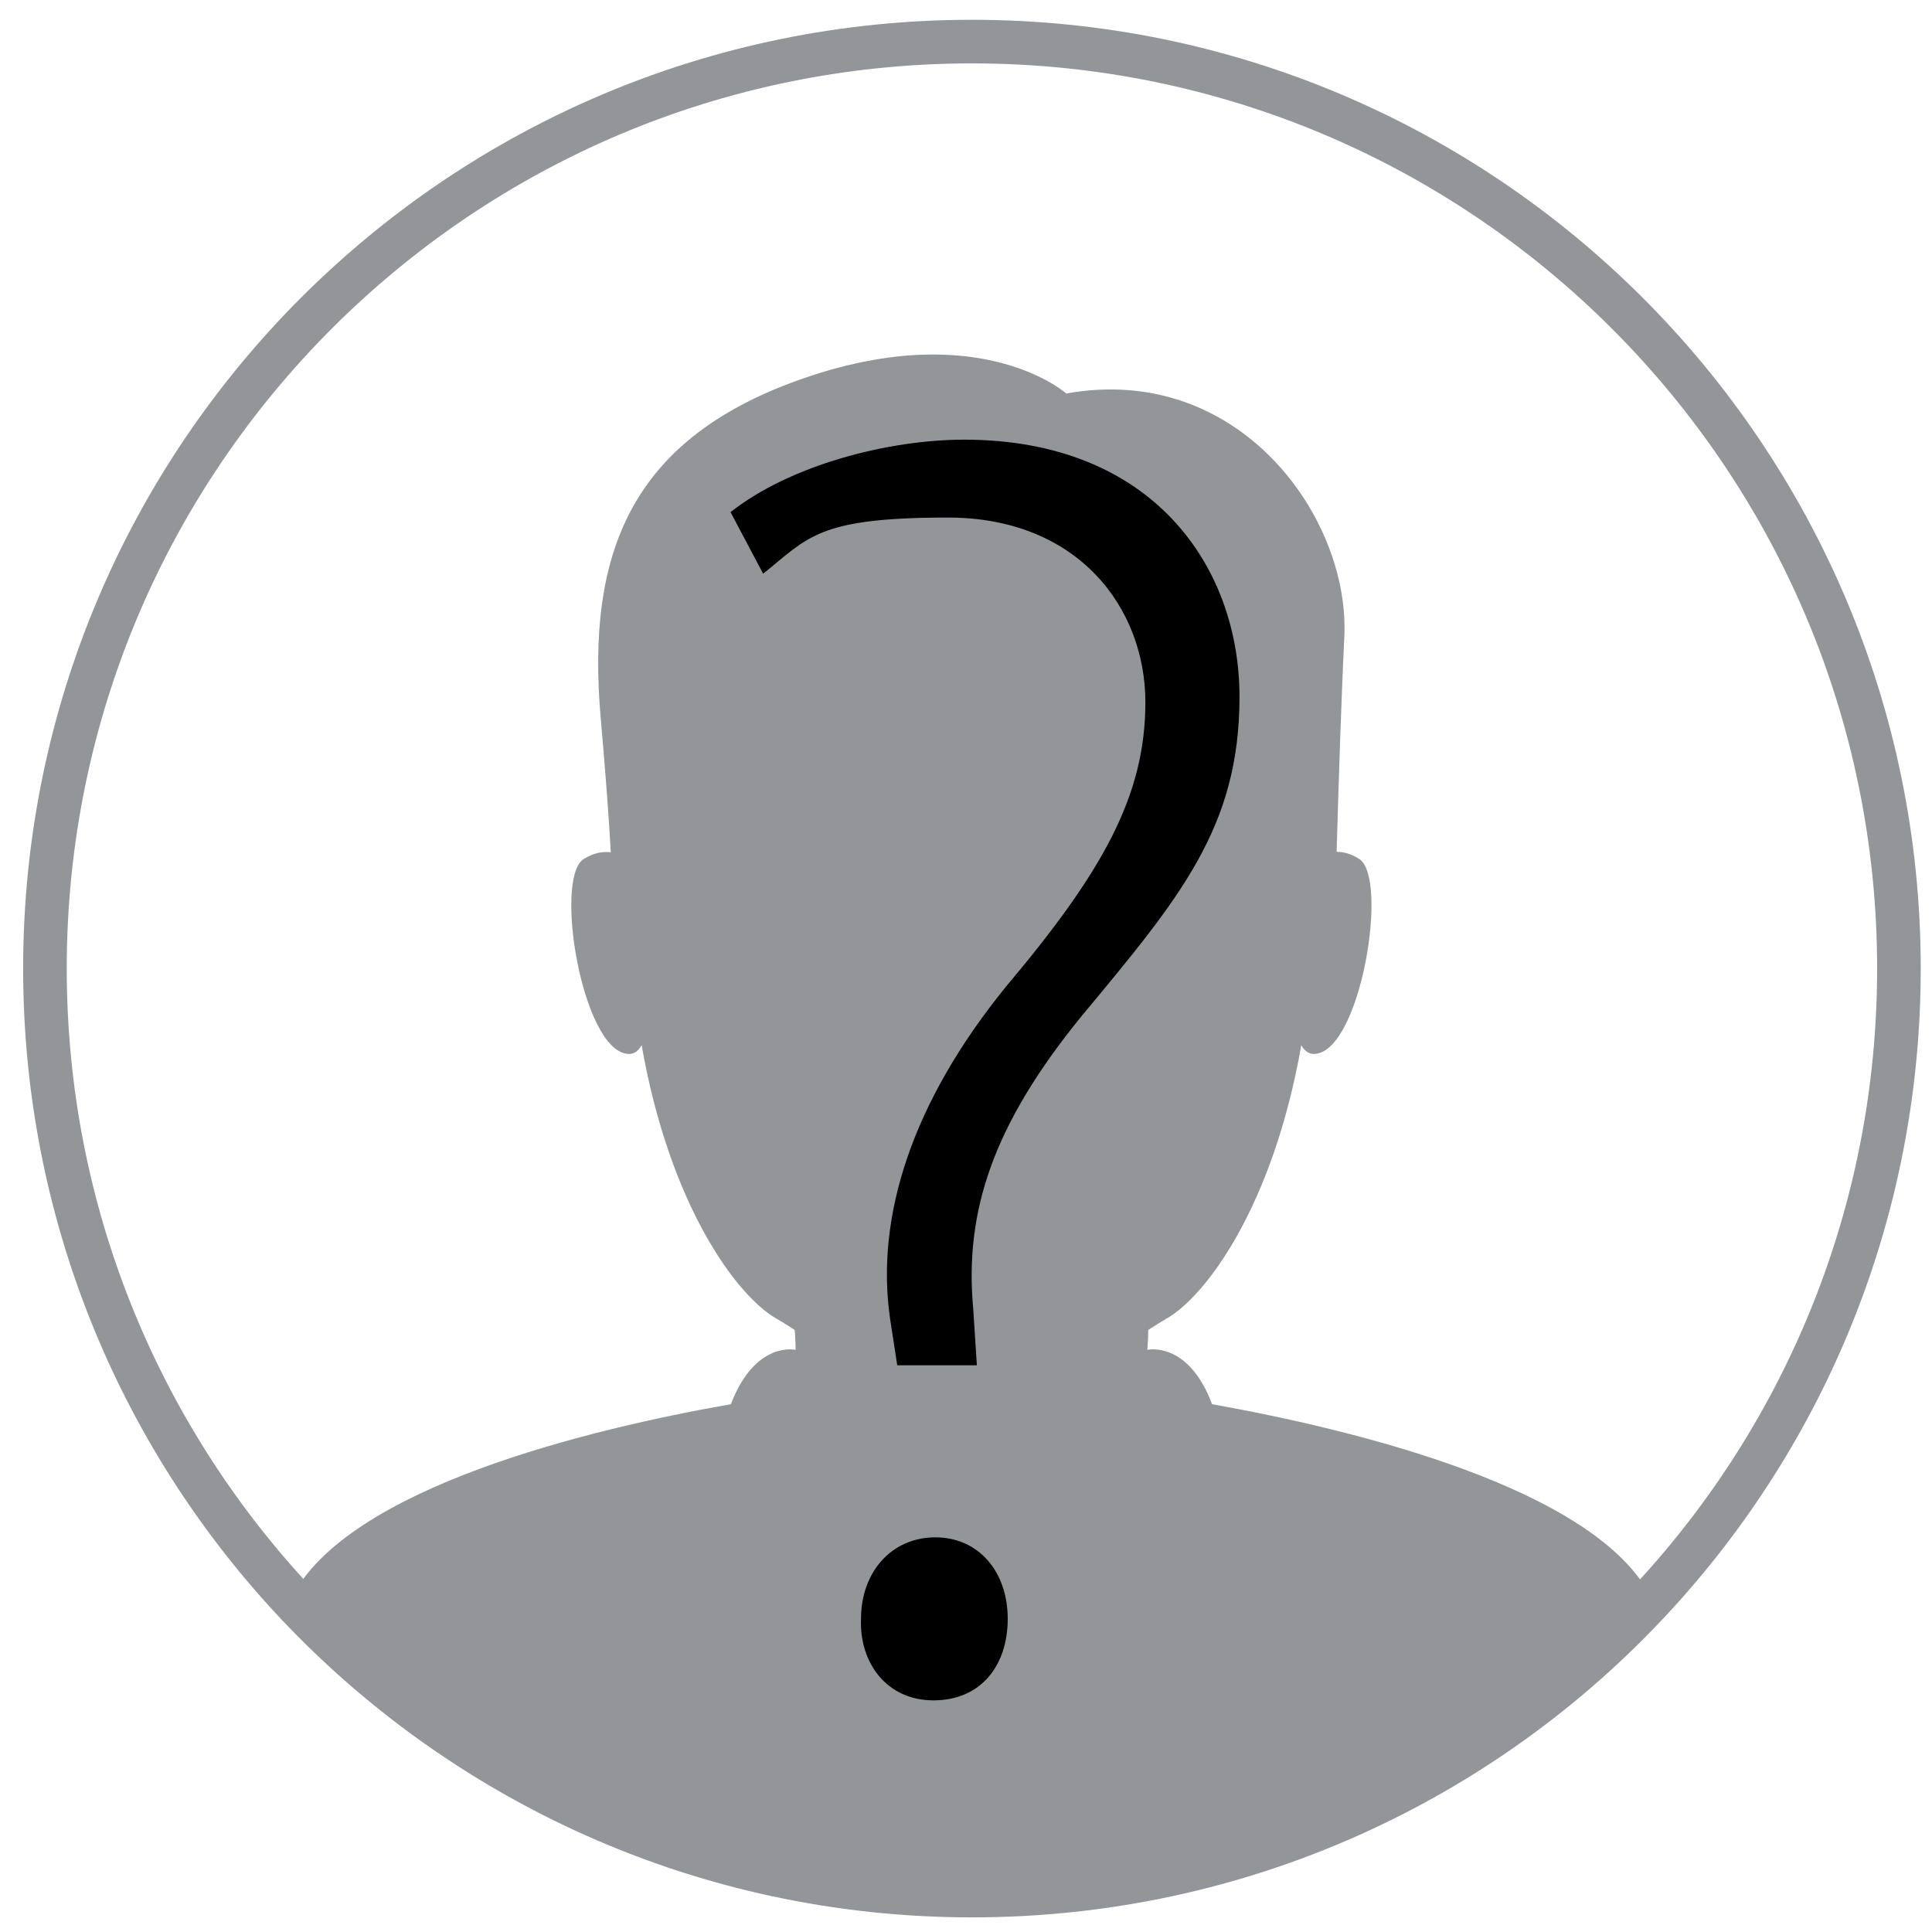 <?xml version="1.0" encoding="UTF-8"?>
<svg id="Layer_1" data-name="Layer 1" xmlns="http://www.w3.org/2000/svg" version="1.1" viewBox="0 0 2880 2880">
  <defs>
    <style>
      .cls-1 {
        fill: #000;
      }

      .cls-1, .cls-2 {
        stroke-width: 0px;
      }

      .cls-3 {
        fill: none;
        stroke: #939598;
        stroke-miterlimit: 10;
        stroke-width: 65px;
      }

      .cls-2 {
        fill: #939598;
      }

      .cls-4 {
        isolation: isolate;
      }
    </style>
  </defs>
  <path class="cls-3" d="M2830.7,1443.8c0,362.5-139.7,692.6-367.9,939-252.5,272.8-613.7,442.9-1014,442.9s-761.5-170.8-1014-442.9c-228.1-246.4-367.8-576.5-367.8-939C67,680.4,686,62,1448.8,62s1381.9,619,1381.9,1381.9h0Z"/>
  <path class="cls-2" d="M2462.1,2382.8c-252.5,272.8-613.7,442.9-1014,442.9s-761.5-170.8-1014-442.9c83.1-166,448.2-253.2,655.4-289.6,36.4-95.1,96.5-81,96.5-81,0-17.5-1.4-29.7-1.4-29.7-9.4-6-18.9-12.2-28.3-17.5-58-33.8-157.9-167.4-199.8-407-5.4,9.4-12.2,14.2-21.6,12.9-67.5-7.4-109.4-261.9-64.9-290.3,14.9-9.4,28.3-11.5,40.5-10.1-2.7-48.6-7.4-113.4-14.9-198.5-22.3-250.5,46.5-421.3,307.1-509.7,260.6-88.4,386.8,24.3,386.8,24.3,257.9-46.5,422.6,184.9,414.5,361.9-4.8,98.5-8.8,226.8-11.5,321.3,10.1,0,21.6,2.7,33.8,10.8,43.9,28.3,2.7,282.9-64.9,290.3-9.4,1.4-16.8-4.1-21.6-12.9-41.9,239.6-141.8,373.3-199.8,407-9.4,5.4-18.9,11.5-28.3,17.5,0,0,0,12.2-1.4,29.7,0,0,60.8-14.2,96.5,81,207.2,37.1,573.2,124.3,655.4,289.6h-.7.4Z"/>
  <g class="cls-4">
    <g class="cls-4">
      <path class="cls-1" d="M1337.5,2035.2l-10.8-70.2c-21.6-151.2,32.4-321.3,172.8-494.1,143.1-170.1,207.9-283.6,207.9-424s-99.9-275.4-294.4-275.4-207.9,29.7-275.4,83.7l-48.6-91.8c89.1-70.2,234.9-108,348.3-108,280.8,0,410.4,189,410.4,383.5s-89.1,299.7-234.9,475.2c-132.3,162-175.5,291.6-162,437.4l5.4,83.7h-118.8ZM1283.5,2413.2c0-70.2,45.9-121.5,110.7-121.5s108,51.3,108,121.5-40.5,121.5-110.7,121.5-110.7-56.7-108-121.5Z"/>
    </g>
  </g>
</svg>